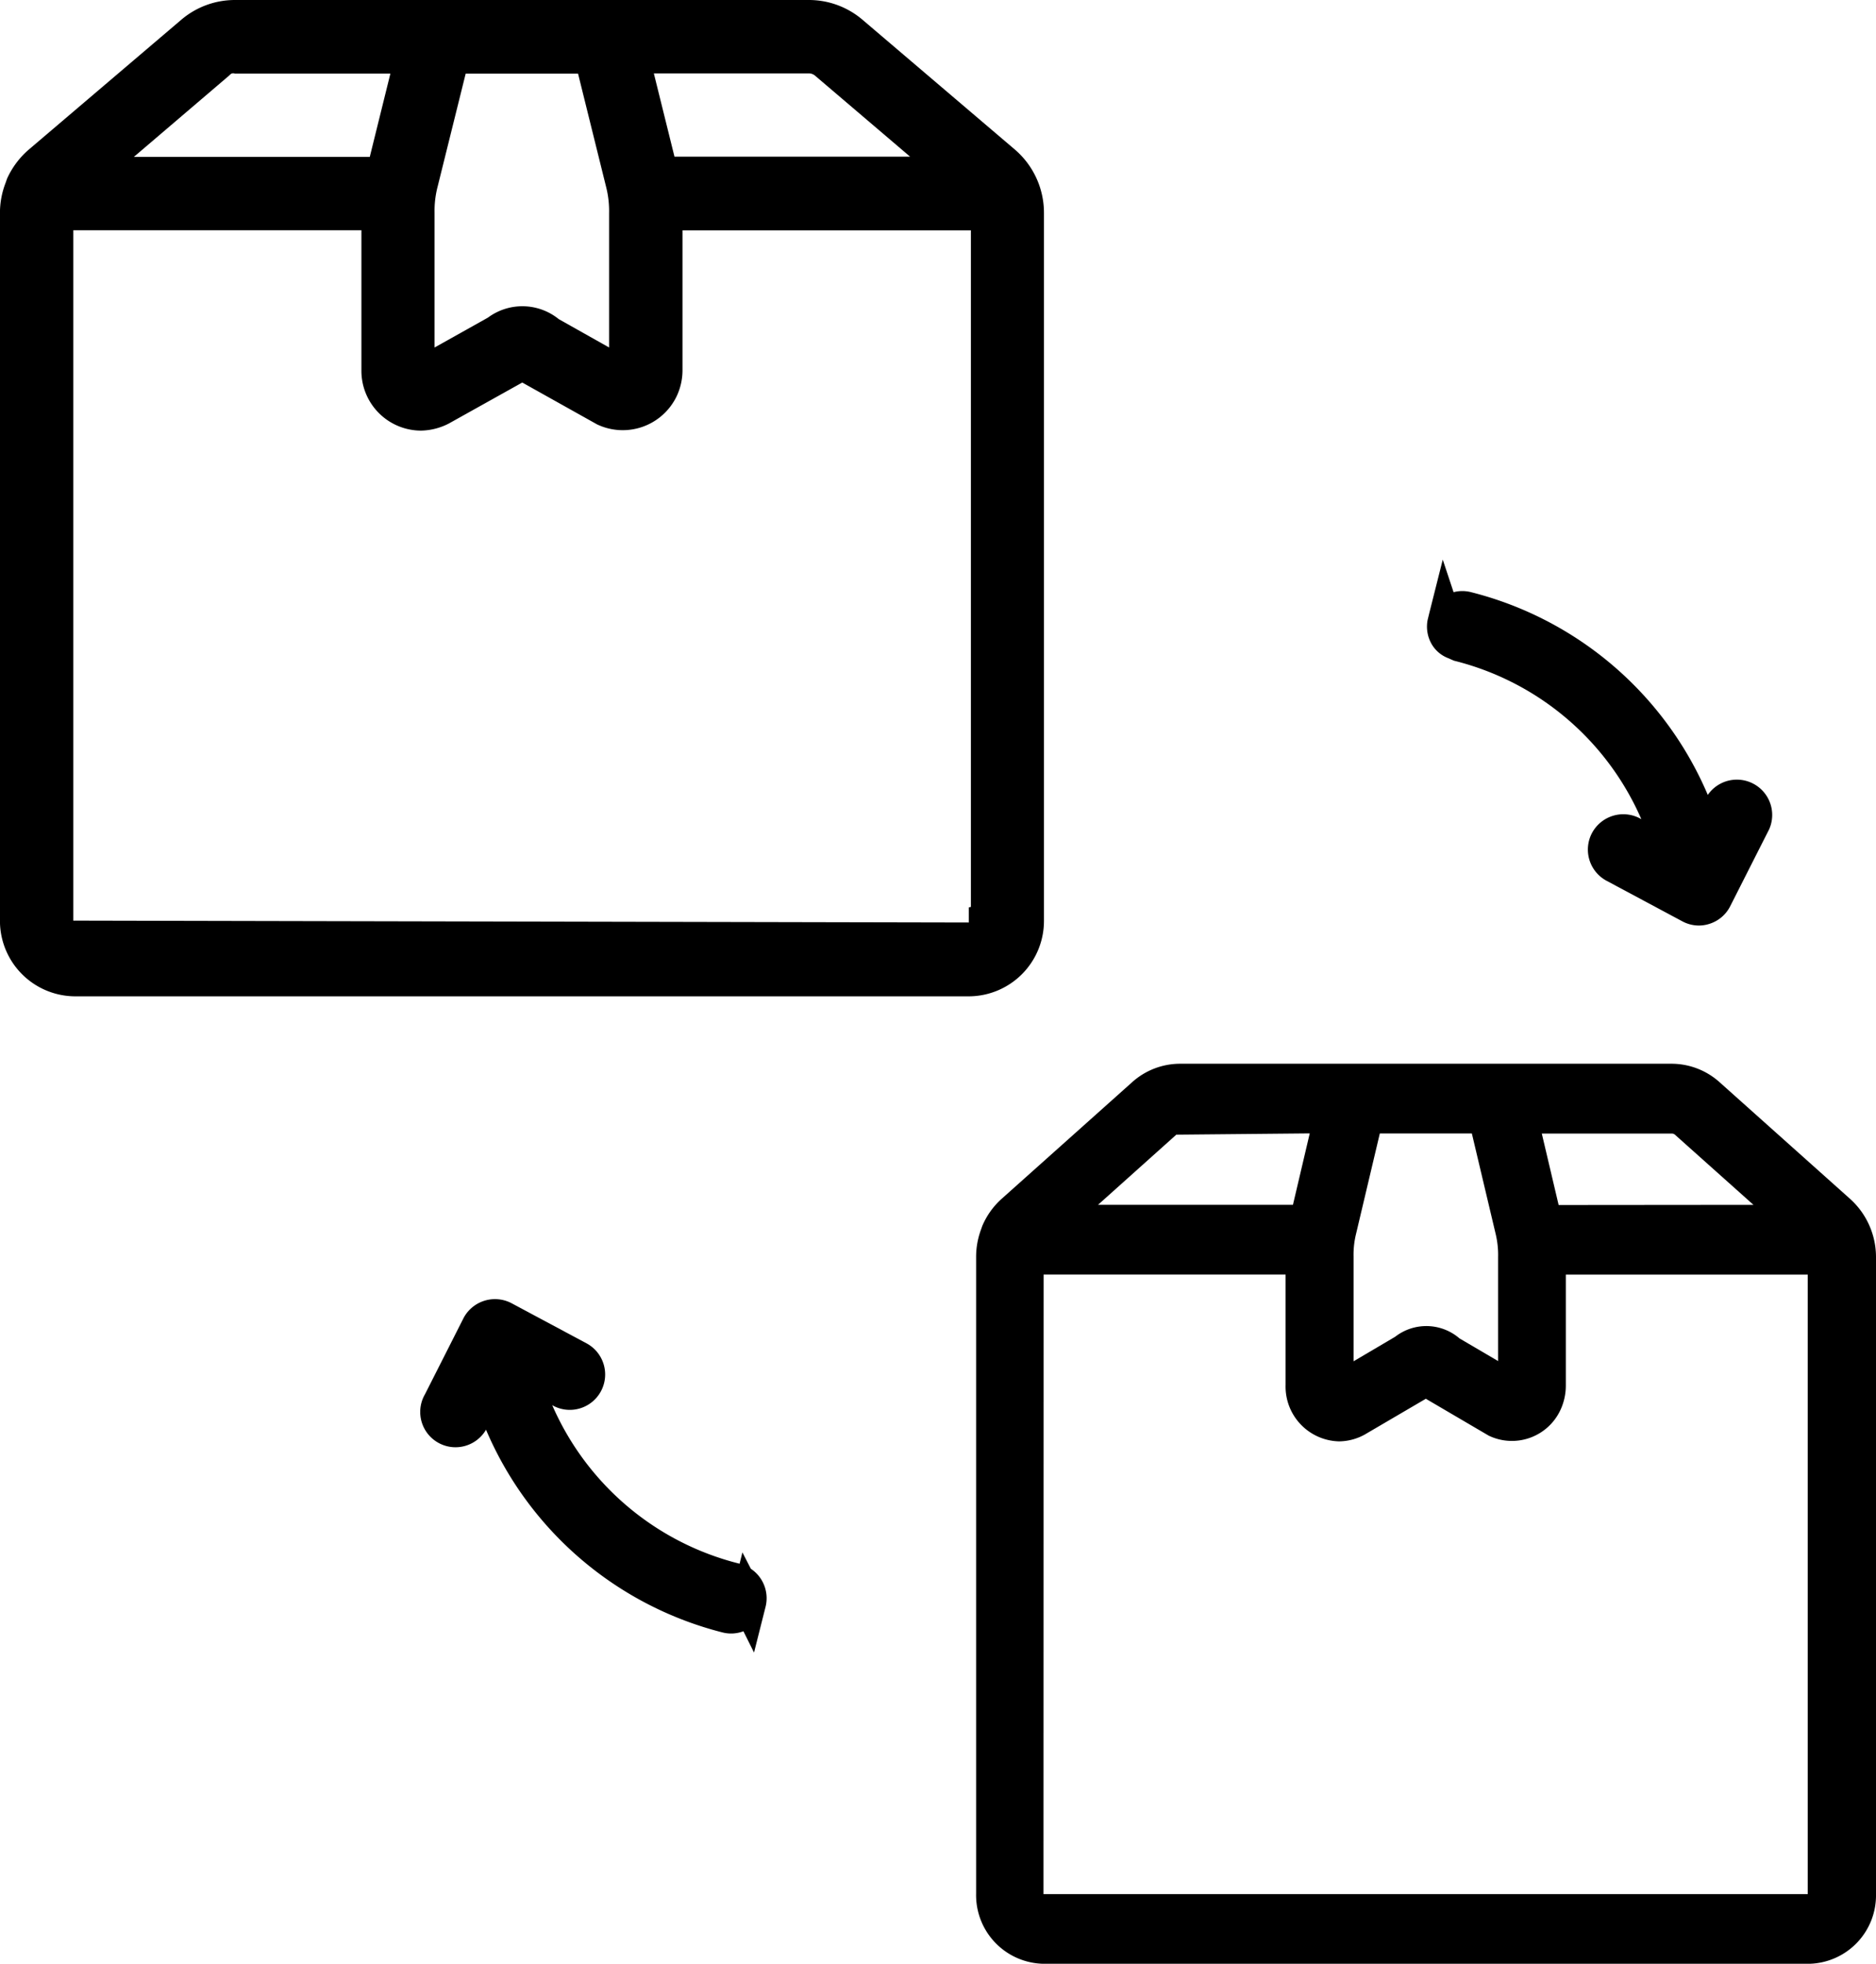 <svg xmlns="http://www.w3.org/2000/svg" width="42.803" height="44.8" viewBox="0 0 42.803 44.8"><g transform="translate(-227.468 -242.37)"><path d="M251.287,263.373V247.224a1.9,1.9,0,0,0-.667-1.445l-3.475-2.96a1.884,1.884,0,0,0-1.22-.449h-13.1a1.885,1.885,0,0,0-1.219.449l-3.477,2.96a1.919,1.919,0,0,0-.5.667l-.035.1a1.9,1.9,0,0,0-.127.684v16.147a1.722,1.722,0,0,0,1.713,1.723h20.4A1.72,1.72,0,0,0,251.287,263.373Zm-3.054-17.429h-5.376l-.471-1.9h3.539a.22.22,0,0,1,.139.052ZM232.689,244.1c.04-.034.056-.074.141-.051h3.545l-.47,1.9h-5.382Zm16.884,19.316-20.433-.043v-15.75h6.574v3.2a1.364,1.364,0,0,0,1.36,1.371,1.437,1.437,0,0,0,.635-.162l1.675-.935,1.705.954a1.364,1.364,0,0,0,1.818-.642,1.388,1.388,0,0,0,.133-.589v-3.194h6.58V263.06l-.047.012Zm-9.356-13.765a1.319,1.319,0,0,0-1.616-.035l-1.218.682v-3.075a2.193,2.193,0,0,1,.071-.6l.639-2.573,2.564,0,.644,2.6a2.234,2.234,0,0,1,.064.585v3.062Z"/><path d="M269.682,269.723l-2.978-2.662a1.641,1.641,0,0,0-1.092-.423H254.386a1.638,1.638,0,0,0-1.087.421l-2.98,2.663a1.748,1.748,0,0,0-.439.616l-.031.088a1.794,1.794,0,0,0-.11.621v14.524a1.567,1.567,0,0,0,1.526,1.6h17.492a1.561,1.561,0,0,0,1.514-1.589V271.049A1.786,1.786,0,0,0,269.682,269.723Zm-6.652.138-.384-1.63h2.965a.107.107,0,0,1,.073.026l1.791,1.6Zm-2.262,3.043a1.158,1.158,0,0,0-1.467-.038l-.95.56v-2.385a2,2,0,0,1,.059-.531l.54-2.281h2.1l.545,2.3a2.059,2.059,0,0,1,.054.521v2.371Zm-3.8-3.048h-4.447l1.786-1.6,3.044-.029Zm-5.689,1.591H256.8v2.523a1.25,1.25,0,0,0,1.219,1.283,1.233,1.233,0,0,0,.581-.152l1.4-.82,1.434.841a1.221,1.221,0,0,0,1.644-.6,1.314,1.314,0,0,0,.116-.539v-2.534h5.52v14.133h.015l-17.453,0Z"/><path d="M260.5,257.381l.143.062a6.322,6.322,0,0,1,4.274,3.616l-.031-.018a.81.81,0,0,0-1.093.33.807.807,0,0,0,.331,1.093l1.721.921a.8.8,0,0,0,.381.1.786.786,0,0,0,.234-.035.8.8,0,0,0,.478-.393l.895-1.767a.806.806,0,0,0-1.4-.785,7.994,7.994,0,0,0-5.4-4.625.789.789,0,0,0-.4,0l-.247-.743-.309,1.227-.037.153a.8.8,0,0,0,.1.56A.745.745,0,0,0,260.5,257.381Z"/><path d="M244.6,278.16l-.193-.374-.064.258h0a6.324,6.324,0,0,1-4.275-3.616l.047.025a.807.807,0,0,0,.747-1.43l-1.723-.922a.812.812,0,0,0-1.091.332l-.883,1.744a.805.805,0,0,0,1.392.81,8,8,0,0,0,5.4,4.626.791.791,0,0,0,.473-.028l.242.486.264-1.047A.807.807,0,0,0,244.6,278.16Z"/></g></svg>